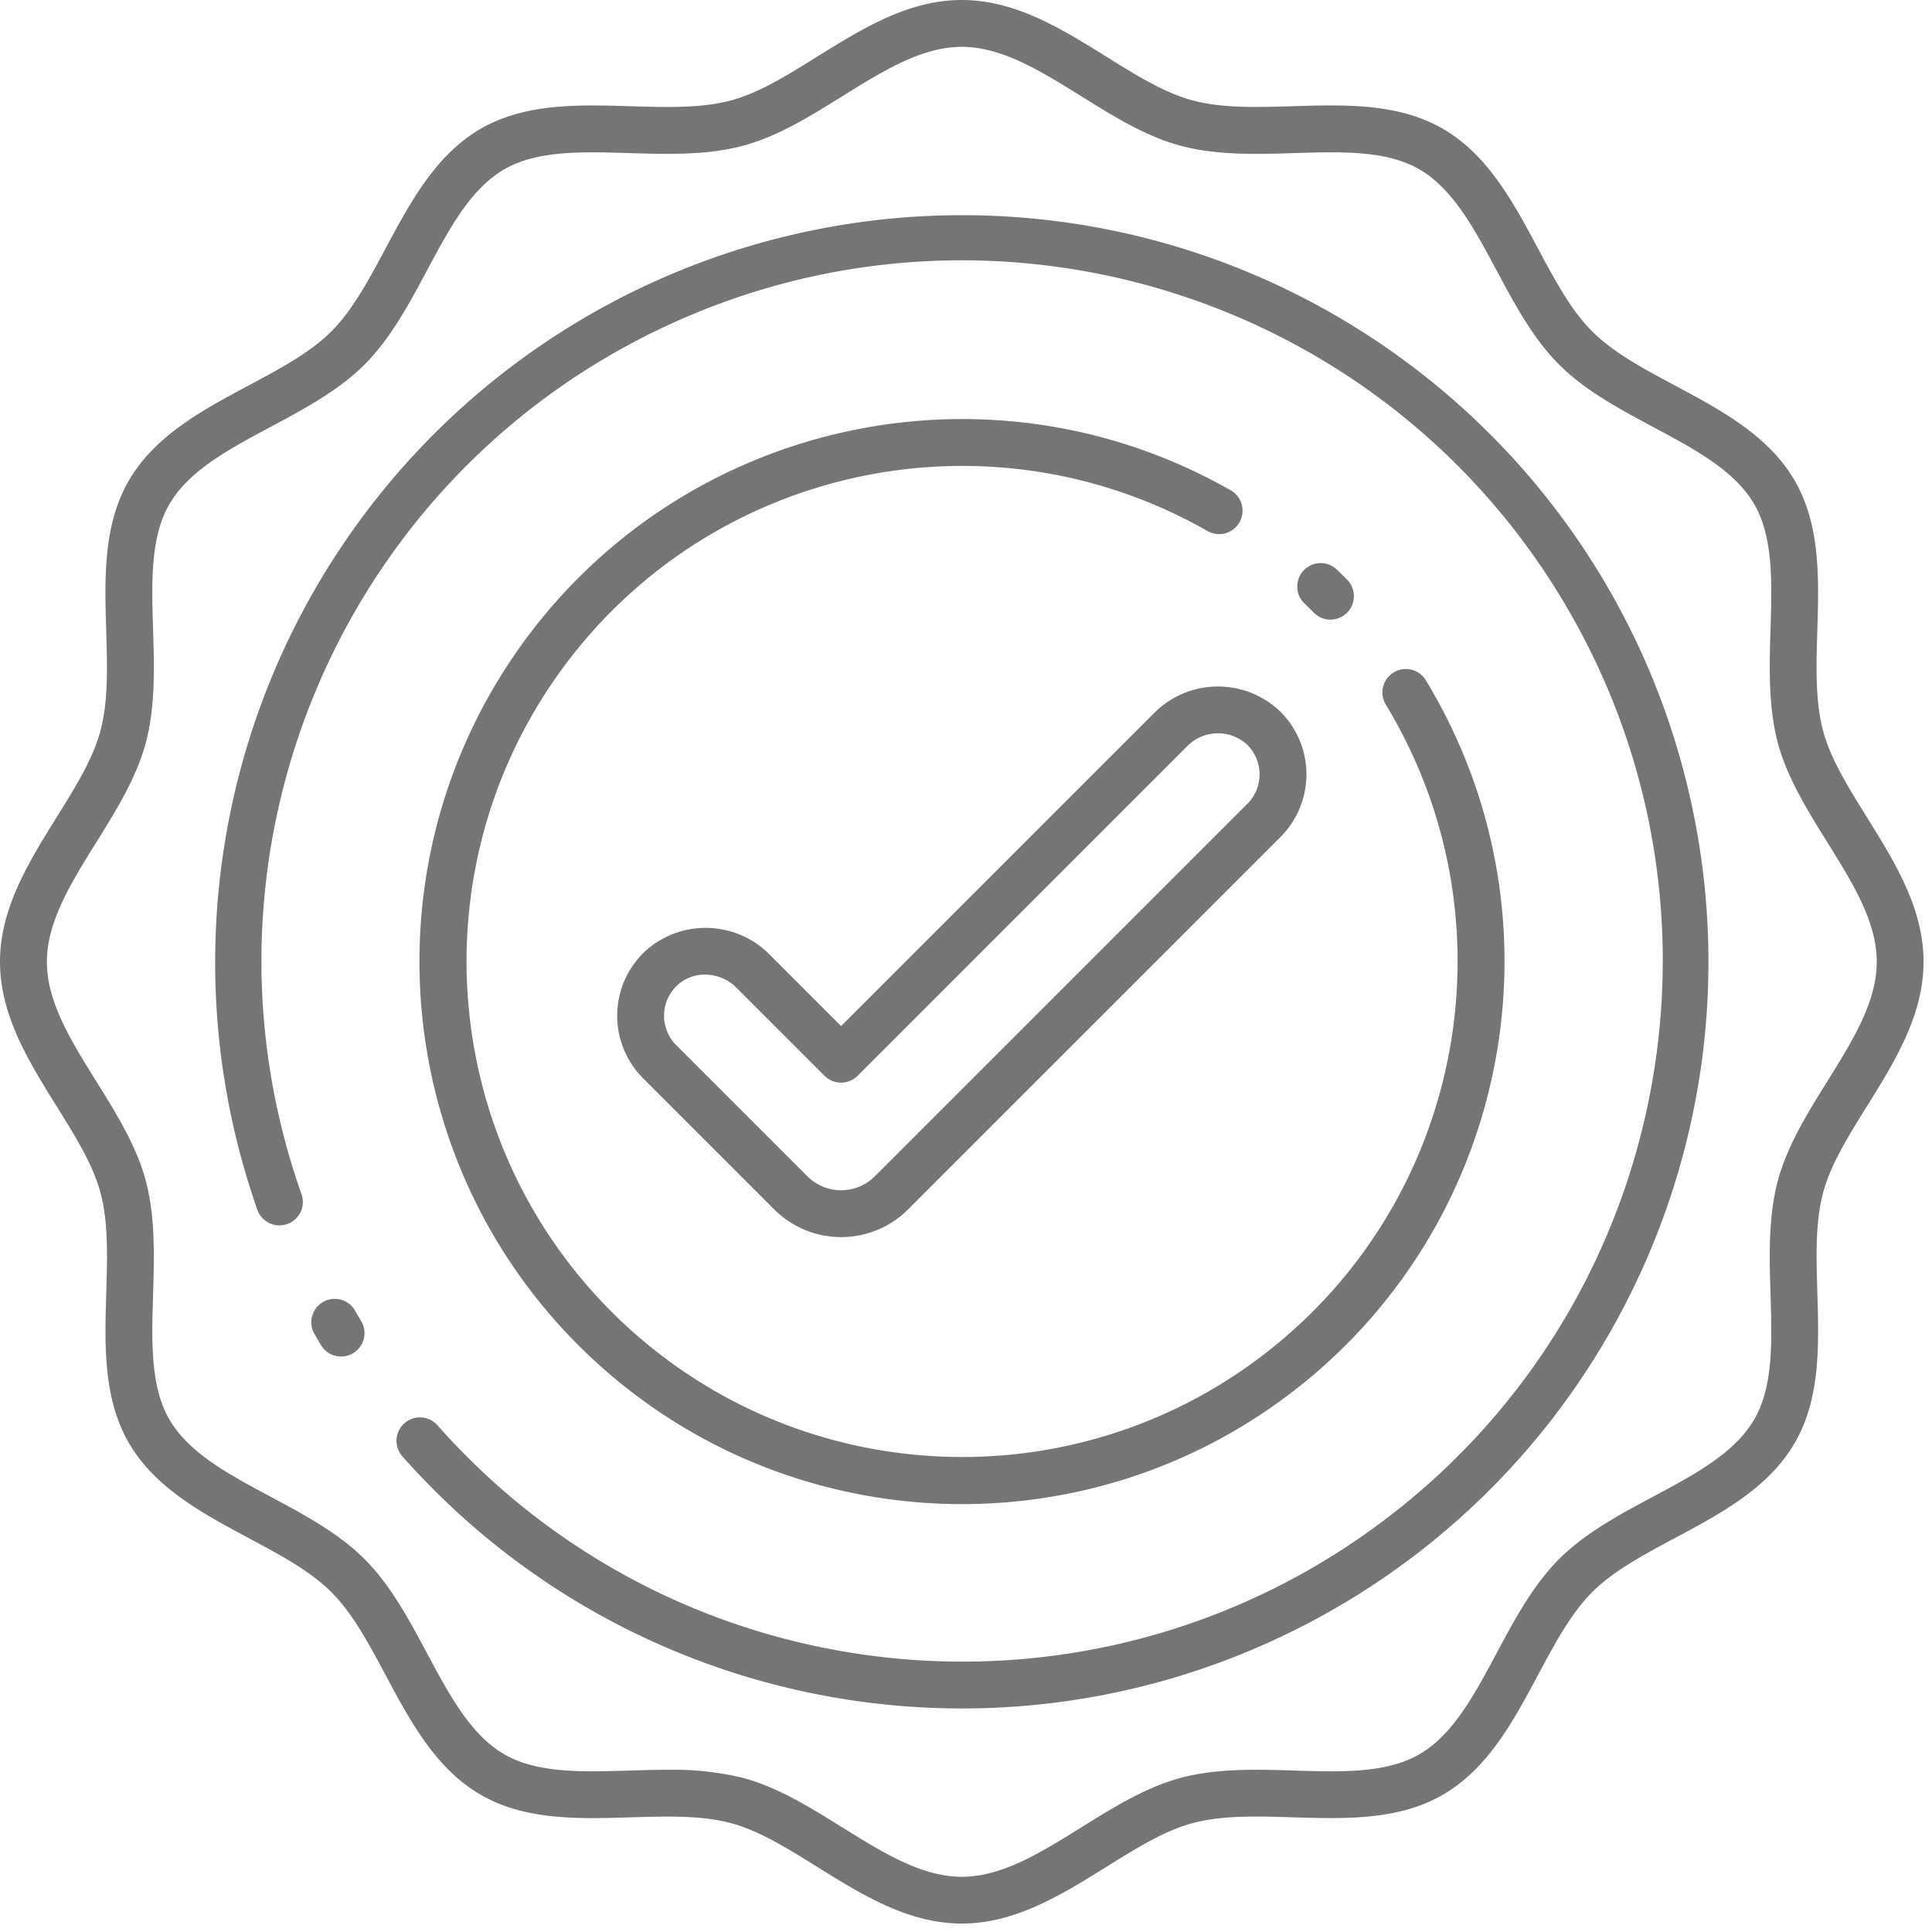 <svg viewBox="0 0 64 64" xmlns="http://www.w3.org/2000/svg"><path d="M11.754 43.405c.073.127.147.252.222.377a.776.776 0 0 1-1.329.8 21.358 21.358 0 0 1-.237-.403.776.776 0 0 1 1.345-.774zM31.86 7.128c11.38 0 21.291 7.765 24.014 18.815 2.723 11.05-2.445 22.531-12.522 27.819-10.077 5.288-22.462 3.017-30.007-5.502a.776.776 0 1 1 1.161-1.029c7.93 8.944 21.356 10.402 31.021 3.369 9.665-7.033 12.407-20.258 6.335-30.554C45.791 9.749 32.891 5.749 22.059 10.803 11.227 15.857 6.006 28.312 9.995 39.58a.776.776 0 0 1-1.463.516C5.867 32.526 7.038 24.133 11.674 17.582c4.636-6.551 12.161-10.448 20.186-10.454zM60.394 24.214c.247.927.831 1.864 1.448 2.856.923 1.483 1.878 3.016 1.878 4.79 0 1.774-.955 3.307-1.878 4.79-.618.992-1.201 1.929-1.448 2.856-.263.983-.228 2.12-.192 3.324.052 1.716.106 3.491-.746 4.963-.865 1.496-2.443 2.341-3.968 3.155-1.051.562-2.043 1.092-2.745 1.794-.702.702-1.232 1.694-1.794 2.745-.816 1.524-1.659 3.102-3.155 3.968-1.472.852-3.247.798-4.963.746-1.204-.036-2.341-.071-3.324.192-.927.248-1.864.831-2.856 1.449-1.483.923-3.016 1.878-4.79 1.878-1.774 0-3.308-.955-4.79-1.878-.992-.618-1.929-1.201-2.856-1.448-.983-.263-2.12-.228-3.324-.192-1.717.052-3.491.105-4.963-.746-1.496-.865-2.341-2.443-3.155-3.968-.562-1.051-1.092-2.043-1.794-2.745-.702-.702-1.694-1.232-2.745-1.794-1.524-.816-3.102-1.659-3.968-3.155-.852-1.472-.798-3.247-.746-4.963.036-1.204.071-2.341-.192-3.324-.248-.927-.831-1.864-1.449-2.856C.955 35.168 0 33.635 0 31.86c0-1.774.955-3.308 1.878-4.79.618-.992 1.201-1.929 1.448-2.856.263-.983.228-2.12.192-3.324-.052-1.716-.106-3.491.746-4.963.865-1.496 2.443-2.341 3.968-3.155 1.051-.562 2.043-1.092 2.745-1.794.702-.702 1.232-1.694 1.794-2.745.816-1.524 1.659-3.102 3.155-3.968 1.472-.852 3.247-.798 4.963-.746 1.204.036 2.341.071 3.324-.192.927-.248 1.864-.831 2.856-1.449C28.553.955 30.086 0 31.86 0c1.774 0 3.308.955 4.79 1.878.992.618 1.929 1.201 2.856 1.448.983.263 2.12.228 3.324.192 1.716-.052 3.491-.105 4.963.746 1.496.865 2.341 2.443 3.155 3.968.562 1.051 1.092 2.043 1.794 2.745.702.702 1.694 1.232 2.745 1.794 1.524.816 3.102 1.659 3.968 3.155.852 1.472.798 3.247.746 4.963-.036 1.204-.071 2.341.192 3.324zm.132 11.617v-0c.845-1.358 1.644-2.639 1.644-3.97 0-1.331-.798-2.613-1.644-3.97-.65-1.045-1.323-2.125-1.631-3.275-.321-1.203-.282-2.509-.244-3.772.048-1.568.092-3.049-.538-4.139-.644-1.114-1.962-1.818-3.357-2.564-1.104-.59-2.245-1.201-3.11-2.065-.865-.865-1.475-2.006-2.065-3.11-.746-1.395-1.45-2.712-2.564-3.357-1.09-.63-2.571-.586-4.139-.538-1.262.039-2.57.078-3.772-.244-1.15-.308-2.231-.98-3.275-1.631-1.358-.845-2.64-1.644-3.97-1.644-1.331 0-2.613.798-3.97 1.644-1.045.65-2.125 1.323-3.275 1.631-1.203.321-2.509.283-3.772.244-1.568-.047-3.05-.092-4.139.538-1.114.644-1.818 1.962-2.564 3.357-.59 1.104-1.201 2.245-2.065 3.11-.865.865-2.006 1.475-3.11 2.065-1.395.746-2.712 1.45-3.357 2.564-.631 1.09-.586 2.571-.538 4.139.038 1.263.078 2.57-.244 3.772-.308 1.15-.98 2.231-1.63 3.275-.845 1.358-1.644 2.64-1.644 3.971s.798 2.613 1.644 3.97c.65 1.045 1.323 2.125 1.63 3.275.321 1.203.283 2.509.244 3.772-.048 1.568-.092 3.049.538 4.139.644 1.114 1.962 1.818 3.357 2.564 1.104.59 2.245 1.201 3.11 2.065.865.865 1.475 2.006 2.065 3.11.746 1.395 1.45 2.712 2.564 3.357 1.09.63 2.571.586 4.139.538.414-.013.834-.025 1.252-.025a9.779 9.779 0 0 1 2.519.269c1.15.308 2.231.98 3.275 1.631 1.358.845 2.64 1.644 3.971 1.644s2.613-.798 3.97-1.644c1.045-.65 2.125-1.323 3.275-1.631 1.203-.321 2.509-.283 3.772-.244 1.568.048 3.049.092 4.139-.538 1.114-.644 1.818-1.962 2.564-3.357.59-1.104 1.201-2.245 2.065-3.11.865-.865 2.006-1.475 3.11-2.065 1.395-.746 2.712-1.45 3.357-2.564.631-1.09.586-2.571.538-4.139-.038-1.263-.078-2.57.244-3.772.308-1.15.98-2.231 1.631-3.275zM40.743 16.229a.776.776 0 1 1-.767 1.348c-7.184-4.08-16.281-2.185-21.238 4.424-4.957 6.609-4.23 15.873 1.698 21.627 5.928 5.755 15.209 6.207 21.668 1.055 6.459-5.151 8.083-14.3 3.792-21.36a.776.776 0 0 1 1.325-.807c4.7 7.728 2.924 17.746-4.147 23.387-7.071 5.641-17.233 5.147-23.724-1.153s-7.287-16.443-1.86-23.679c5.428-7.236 15.388-9.31 23.253-4.843zm3.331 4.297a.774.774 0 0 1-.551-.23 19.244 19.244 0 0 0-.319-.314.776.776 0 0 1 1.072-1.122c.118.113.234.227.349.343a.776.776 0 0 1-.55 1.322zm-1.696 3.016l.002 0a2.931 2.931 0 0 1 .039 4.183L30.079 40.064c-1.224 1.222-3.206 1.222-4.431 0l-4.344-4.344a2.931 2.931 0 0 1 .039-4.183c1.181-1.1 3.023-1.061 4.156.089l2.364 2.364 10.36-10.36c1.133-1.149 2.975-1.189 4.156-.089zM41.32 26.627l.001 0a1.379 1.379 0 0 0-.019-1.968c-.571-.517-1.449-.486-1.982.069L28.411 35.636a.776.776 0 0 1-1.097 0l-2.913-2.913a1.485 1.485 0 0 0-1.047-.438 1.337 1.337 0 0 0-.934.369 1.379 1.379 0 0 0-.019 1.968l4.344 4.344c.618.617 1.619.617 2.236 0l12.339-12.339z" fill="#757575" fill-rule="evenodd"/></svg>
